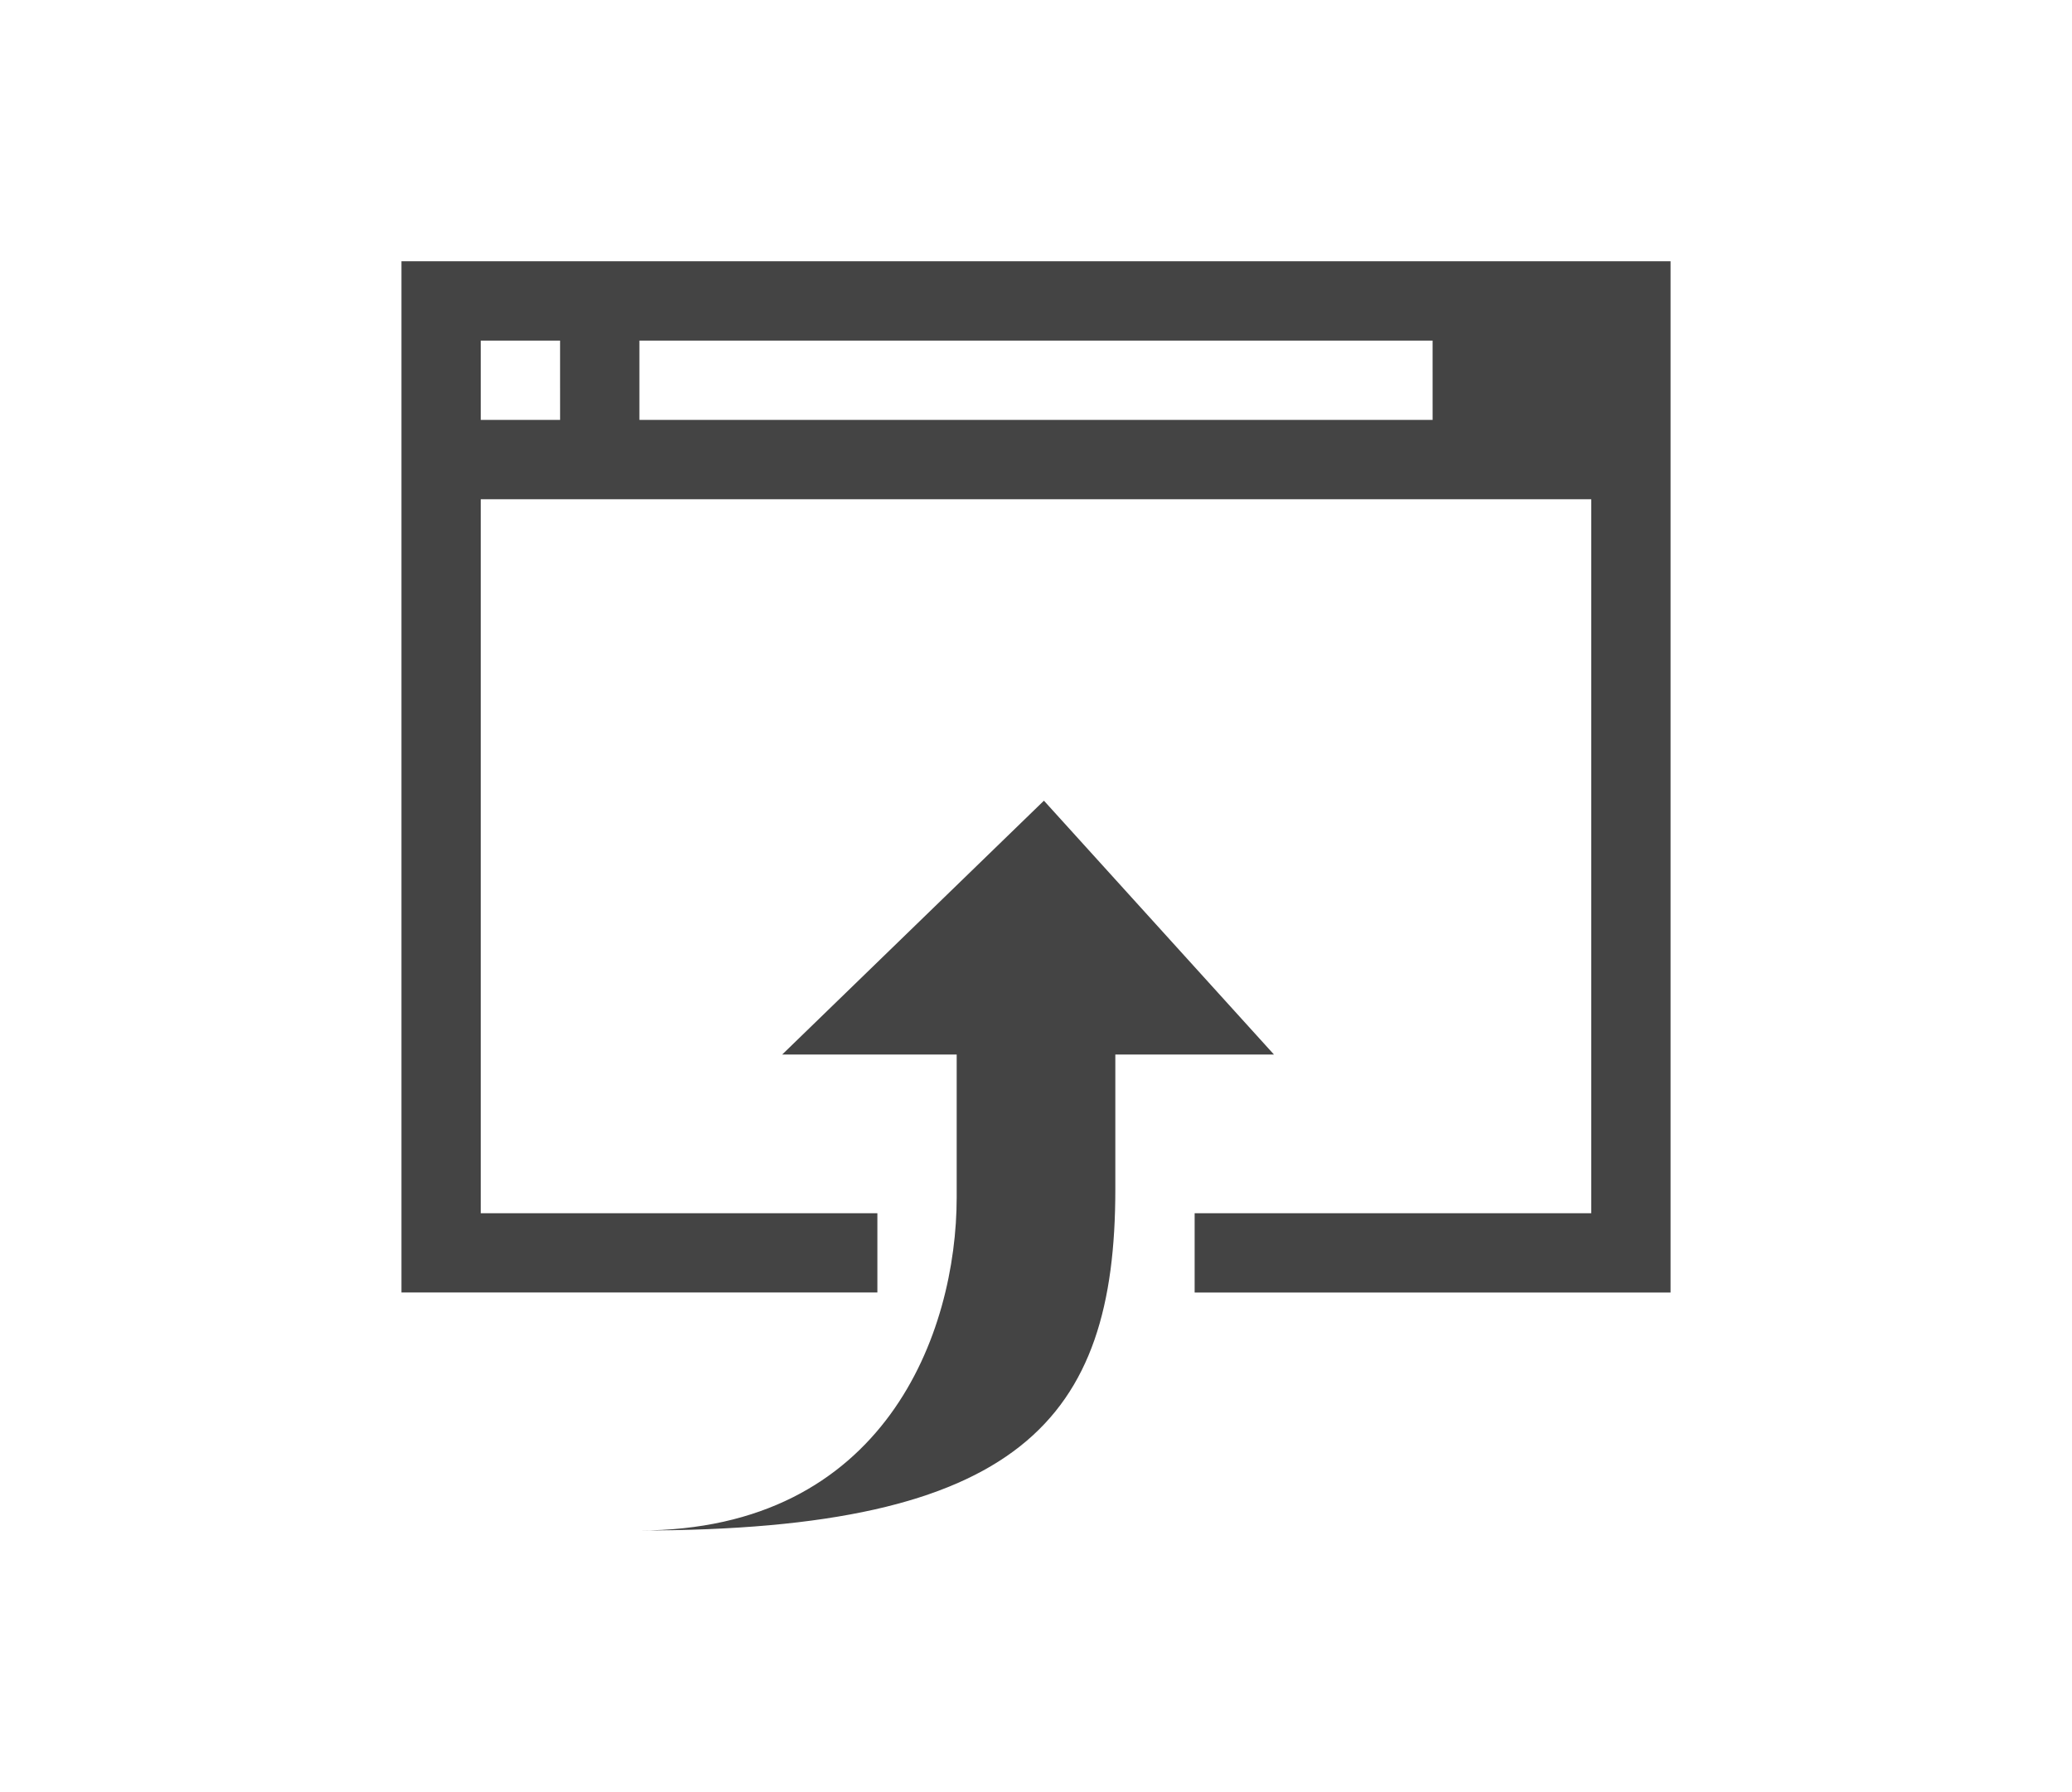 <svg xmlns="http://www.w3.org/2000/svg" width="133" height="115" viewBox="0 0 133 115">
  <g id="Group_30" data-name="Group 30" transform="translate(-446 -707)">
    <g id="external-browser" transform="translate(471.769 723.769)">
      <path id="Path_30" data-name="Path 30" d="M43.731,23.093,28.966,6.8l-16.8,16.293h11.2v9.165c0,8.655-4.582,21.384-20.366,21.384,24.439,0,30.549-7.128,30.549-21.893V23.093Z" transform="translate(12.274 27.822)" fill="#444"/>
      <path id="Path_31" data-name="Path 31" d="M0,0V66.188H30.549V61.1H5.091V15.274h71.28V61.1H50.914v5.091H81.463V0ZM10.183,10.183H5.091V5.091h5.091Zm56.006,0H15.274V5.091H66.188Z" fill="#444"/>
    </g>
    <rect id="Rectangle_7" data-name="Rectangle 7" width="133" height="115" transform="translate(446 707)" fill="none"/>
  </g>
</svg>
